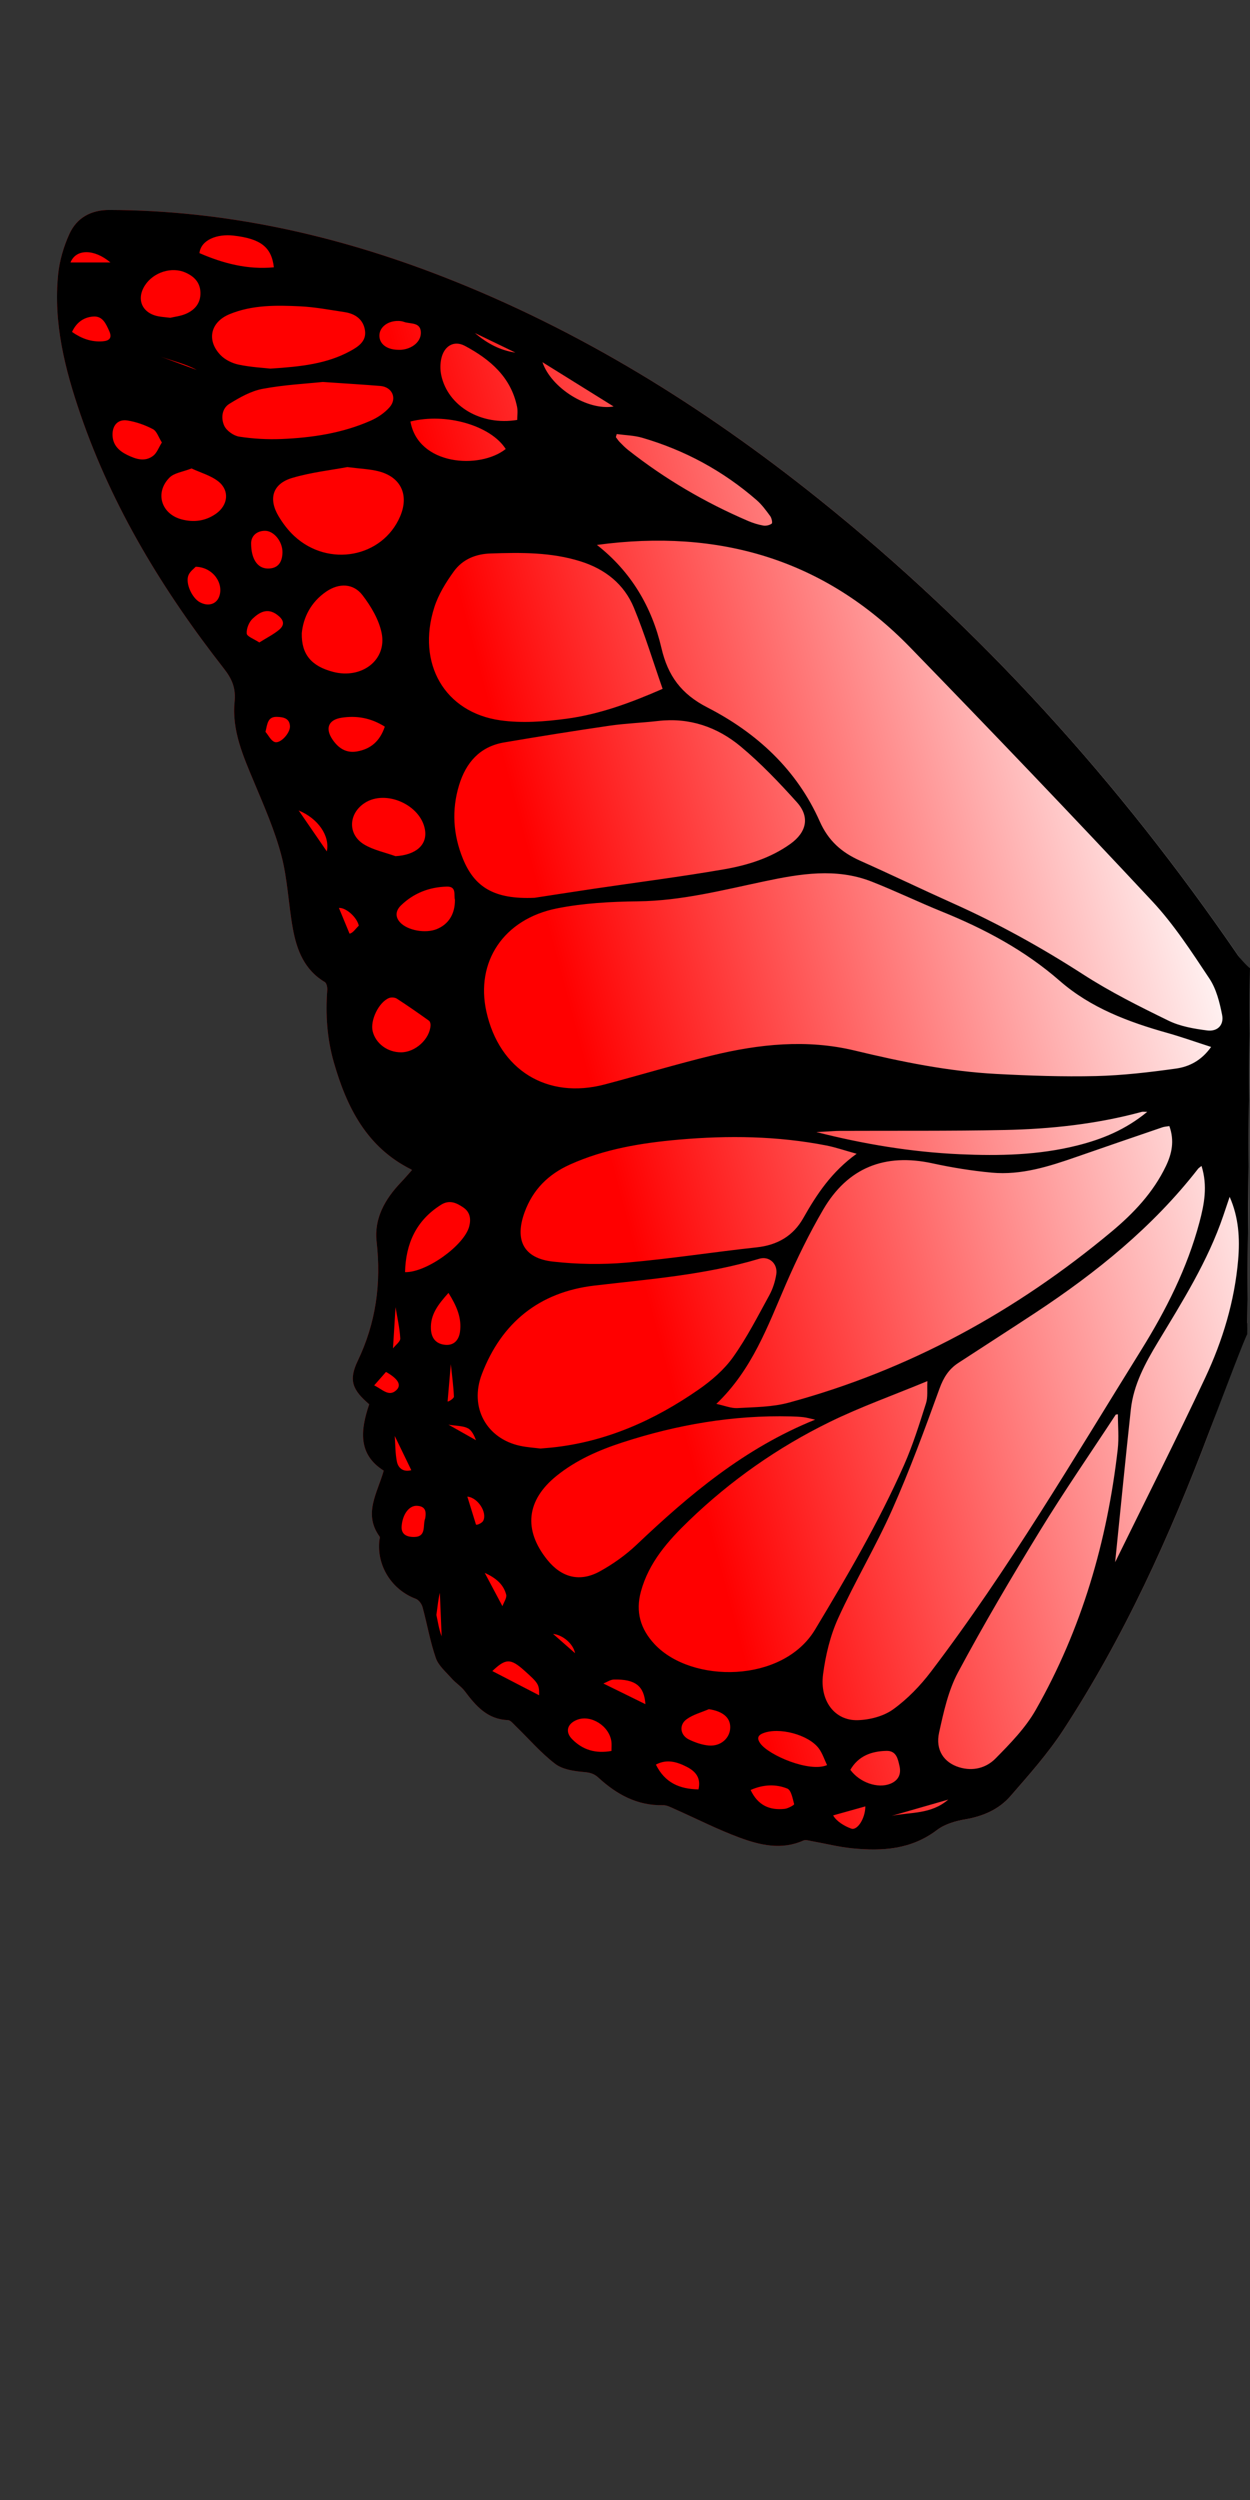 <?xml version="1.0" encoding="utf-8"?>
<!-- Generator: Adobe Illustrator 17.0.0, SVG Export Plug-In . SVG Version: 6.00 Build 0)  -->
<!DOCTYPE svg PUBLIC "-//W3C//DTD SVG 1.1//EN" "http://www.w3.org/Graphics/SVG/1.1/DTD/svg11.dtd">
<svg version="1.1" id="Layer_1" xmlns="http://www.w3.org/2000/svg" xmlns:xlink="http://www.w3.org/1999/xlink" x="0px" y="0px"
	 width="200px" height="400px" viewBox="0 0 200 400" enable-background="new 0 0 200 400" xml:space="preserve">
<rect x="0" y="0" width="200" height="400" fill="#333333" stroke="none"/>
<g>
	
		<linearGradient id="SVGID_1_" gradientUnits="userSpaceOnUse" x1="-1524.769" y1="1328.315" x2="-1371.332" y2="1287.202" gradientTransform="matrix(1 0 0 1 1565.72 -1153.255)">
		<stop  offset="0.328" style="stop-color:#FF0000"/>
		<stop  offset="1" style="stop-color:#FFFFFF"/>
	</linearGradient>
	<path fill="url(#SVGID_1_)" d="M200,154.892c-0.032,0.1-0.132,0.177-0.271,0.356c-0.562-0.814-1.105-1.596-1.644-2.382
		c-18.904-27.593-41.066-52.202-67.217-73.128C112.552,65.083,92.805,52.804,70.867,44.27c-17.149-6.672-34.855-10.61-53.336-10.674
		c-2.968-0.009-5.248,1.243-6.433,3.857c-0.915,2.018-1.572,4.263-1.794,6.461c-0.782,7.754,1.089,15.155,3.578,22.402
		c5.139,14.971,13.271,28.277,22.963,40.677c1.282,1.642,1.915,3.116,1.694,5.297c-0.46,4.58,1.385,8.715,3.116,12.854
		c1.606,3.839,3.298,7.691,4.358,11.693c1.004,3.797,1.139,7.816,1.84,11.704c0.624,3.457,1.846,6.646,5.124,8.592
		c0.287,0.171,0.42,0.85,0.388,1.273c-0.299,3.926-0.03,7.808,1.057,11.591c2.067,7.195,5.276,13.601,12.421,17.135
		c0.062,0.03,0.055,0.199,0.037,0.127c-0.63,0.701-1.18,1.347-1.764,1.96c-2.52,2.645-4.272,5.748-3.857,9.431
		c0.755,6.696-0.091,12.98-3.027,19.107c-1.504,3.139-0.792,4.663,1.843,6.928c-1.377,4.072-1.864,7.984,2.324,10.617
		c-1.012,3.604-3.314,6.897-0.66,10.551c0.098,0.136-0.02,0.428-0.042,0.648c-0.424,4.064,2.006,7.874,5.828,9.305
		c0.467,0.174,0.938,0.804,1.078,1.312c0.743,2.712,1.21,5.514,2.128,8.159c0.43,1.24,1.622,2.236,2.54,3.277
		c0.642,0.729,1.52,1.265,2.096,2.031c1.769,2.356,3.607,4.504,6.893,4.628c0.427,0.017,0.865,0.583,1.245,0.95
		c2.094,2.031,4.018,4.285,6.319,6.046c1.188,0.909,3.018,1.177,4.593,1.309c0.97,0.08,1.633,0.263,2.333,0.906
		c2.913,2.675,6.198,4.498,10.322,4.401c0.624-0.014,1.276,0.347,1.881,0.615c3.454,1.529,6.829,3.264,10.364,4.569
		c3.284,1.215,6.728,2.032,10.223,0.47c0.357-0.158,0.88,0.017,1.314,0.094c2.168,0.384,4.316,0.936,6.497,1.154
		c4.805,0.478,9.442,0.201,13.558-2.922c1.24-0.941,2.954-1.448,4.527-1.714c2.854-0.483,5.384-1.582,7.242-3.719
		c2.955-3.399,5.988-6.801,8.441-10.56c9.739-14.911,17.056-31.047,23.335-47.662c2.146-5.68,4.009-11.464,6.104-17.5
		c0,0.815,0.015,1.345-0.002,1.875"/>
</g>
<path d="M200,154.893c-0.032,0.1-1.376-1.24-1.915-2.026c-18.904-27.593-41.066-52.202-67.217-73.128
	c-18.316-14.655-38.063-26.934-60.001-35.468c-17.149-6.672-34.855-10.61-53.336-10.674c-2.968-0.009-5.248,1.243-6.433,3.857
	c-0.915,2.018-1.572,4.263-1.794,6.461c-0.782,7.754,1.089,15.155,3.578,22.402c5.139,14.971,13.271,28.277,22.963,40.677
	c1.282,1.642,1.915,3.116,1.694,5.297c-0.46,4.58,1.385,8.715,3.116,12.854c1.606,3.839,3.298,7.691,4.358,11.693
	c1.004,3.797,1.139,7.816,1.84,11.704c0.624,3.457,1.846,6.646,5.124,8.592c0.287,0.171,0.42,0.85,0.388,1.273
	c-0.299,3.926-0.03,7.808,1.057,11.591c2.067,7.195,5.276,13.601,12.421,17.135c0.062,0.03,0.055,0.199,0.037,0.127
	c-0.63,0.701-1.18,1.347-1.764,1.96c-2.52,2.645-4.272,5.748-3.857,9.431c0.755,6.696-0.091,12.98-3.027,19.107
	c-1.504,3.139-0.792,4.663,1.843,6.928c-1.377,4.072-1.864,7.984,2.324,10.617c-1.012,3.604-3.314,6.897-0.66,10.551
	c0.098,0.136-0.02,0.428-0.042,0.648c-0.424,4.064,2.006,7.874,5.828,9.305c0.467,0.174,0.938,0.804,1.078,1.312
	c0.743,2.712,1.21,5.514,2.128,8.159c0.43,1.24,1.622,2.236,2.54,3.277c0.642,0.729,1.52,1.265,2.096,2.031
	c1.769,2.356,3.607,4.504,6.893,4.628c0.427,0.017,0.865,0.583,1.245,0.95c2.094,2.031,4.018,4.285,6.319,6.046
	c1.188,0.909,3.018,1.177,4.593,1.309c0.97,0.08,1.633,0.263,2.333,0.906c2.913,2.675,6.198,4.498,10.322,4.401
	c0.624-0.014,1.276,0.347,1.881,0.615c3.454,1.529,6.829,3.264,10.364,4.569c3.284,1.215,6.728,2.032,10.223,0.47
	c0.357-0.158,0.88,0.017,1.314,0.094c2.168,0.384,4.316,0.936,6.497,1.154c4.805,0.478,9.442,0.201,13.558-2.922
	c1.24-0.941,2.954-1.448,4.527-1.714c2.854-0.483,5.384-1.582,7.242-3.719c2.955-3.399,5.988-6.801,8.441-10.56
	c9.739-14.911,17.056-31.047,23.335-47.662c2.146-5.68,6.119-16.155,6.102-15.625L200,154.893z M145.653,103.61
	c13.022,13.415,25.955,26.919,38.707,40.587c3.48,3.73,6.309,8.109,9.15,12.38c1.105,1.665,1.636,3.811,2.031,5.818
	c0.318,1.61-0.747,2.691-2.397,2.479c-2.097-0.271-4.3-0.646-6.171-1.56c-4.658-2.272-9.33-4.605-13.675-7.411
	c-6.666-4.299-13.552-8.114-20.78-11.353c-4.989-2.237-9.915-4.611-14.906-6.839c-2.946-1.316-5.075-3.18-6.449-6.278
	c-3.673-8.287-10.087-14.186-17.984-18.239c-4.186-2.148-6.315-5.058-7.35-9.506c-1.528-6.572-4.858-12.224-10.322-16.5
	C115.01,84.549,131.927,89.469,145.653,103.61z M71.49,141.856c1.626-0.042,1.087,1.369,1.3,2.109
	c0.018,2.289-1.02,3.915-2.896,4.688c-1.801,0.74-4.68,0.229-5.877-1.069c-0.862-0.936-0.672-1.929,0.135-2.714
	C66.181,142.9,68.685,141.928,71.49,141.856z M69.492,97.167c0.651-2.043,1.85-3.981,3.117-5.737
	c1.375-1.901,3.437-2.792,5.865-2.874c4.864-0.163,9.7-0.221,14.42,1.264c3.939,1.239,6.972,3.639,8.534,7.428
	c1.732,4.199,3.053,8.567,4.591,12.968c-5.113,2.238-10.098,4.072-15.359,4.778c-3.488,0.468-7.134,0.747-10.59,0.261
	C71.136,113.999,66.628,106.146,69.492,97.167z M73.453,125.623c1.097-3.609,3.323-6.172,7.202-6.834
	c5.616-0.955,11.244-1.855,16.881-2.678c2.566-0.373,5.174-0.458,7.755-0.756c5.018-0.581,9.473,0.963,13.223,4.086
	c3.231,2.695,6.169,5.782,8.989,8.918c2.091,2.326,1.585,4.779-1.038,6.663c-3.189,2.288-6.897,3.425-10.671,4.077
	c-6.889,1.193-13.832,2.071-20.75,3.096c-3.681,0.546-7.356,1.124-9.507,1.452c-6.467,0.287-9.62-1.701-11.472-6.25
	C72.5,133.551,72.243,129.601,73.453,125.623z M77.107,219.835c3.129-8.172,9.136-13.104,18.019-14.145
	c8.854-1.035,17.763-1.712,26.37-4.293c1.565-0.47,2.969,0.804,2.711,2.482c-0.179,1.148-0.553,2.327-1.108,3.346
	c-1.846,3.362-3.596,6.814-5.812,9.923c-1.436,2.019-3.451,3.75-5.507,5.18c-7.091,4.926-14.814,8.38-23.517,9.283
	c-0.504,0.052-1.012,0.088-1.792,0.157c-0.914-0.119-2.105-0.188-3.259-0.436C77.913,230.189,75.034,225.25,77.107,219.835z
	 M132.211,183.277c1.477,0.29,2.913,0.79,4.849,1.325c-4.01,2.894-6.385,6.491-8.541,10.307c-1.598,2.827-4.121,4.308-7.426,4.666
	c-6.957,0.751-13.881,1.844-20.851,2.444c-3.904,0.337-7.904,0.276-11.798-0.166c-4.698-0.532-6.128-3.462-4.506-7.902
	c1.324-3.625,3.795-6.063,7.253-7.623c5.536-2.497,11.436-3.457,17.406-3.985C116.499,181.648,124.392,181.75,132.211,183.277z
	 M130.616,181.129c0.609-0.033,1.22-0.063,1.828-0.097c0.621-0.033,1.239-0.089,1.858-0.091c8.813-0.042,17.63,0.042,26.439-0.143
	c7.403-0.152,14.757-0.95,21.938-2.899c0.154-0.044,0.331-0.006,0.88-0.006c-3.485,2.872-7.211,4.382-11.177,5.379
	c-6.198,1.56-12.504,1.692-18.846,1.405C145.801,184.326,138.2,183.059,130.616,181.129z M125.743,205.464
	c1.769-4.075,3.729-8.095,5.968-11.93c3.919-6.712,9.847-9.057,17.462-7.405c3.137,0.682,6.331,1.201,9.524,1.494
	c4.716,0.431,9.154-0.994,13.546-2.523c4.578-1.596,9.165-3.167,13.753-4.735c0.307-0.105,0.646-0.116,1.102-0.193
	c0.848,2.366,0.397,4.42-0.552,6.405c-2.019,4.219-5.171,7.546-8.696,10.486c-15.283,12.75-32.383,22.144-51.646,27.361
	c-2.627,0.713-5.464,0.713-8.214,0.87c-1.003,0.058-2.035-0.386-3.377-0.669C120.356,219.132,122.827,212.19,125.743,205.464z
	 M175.355,172.172c-5.304,0.127-10.625-0.061-15.926-0.34c-7.692-0.406-15.217-1.949-22.693-3.747
	c-7.665-1.839-15.283-1.038-22.81,0.792c-5.753,1.4-11.429,3.118-17.156,4.63c-9.224,2.438-16.88-2.292-18.95-11.657
	c-1.756-7.946,2.744-14.81,11.31-16.511c4.231-0.842,8.63-1.077,12.958-1.126c6.917-0.081,13.517-1.789,20.197-3.197
	c5.715-1.209,11.495-2.195,17.189,0.042c3.78,1.485,7.444,3.261,11.209,4.788c6.846,2.774,13.27,6.195,18.886,11.099
	c4.956,4.324,10.995,6.579,17.243,8.335c2.262,0.638,4.478,1.43,6.966,2.231c-1.556,2.2-3.533,3.172-5.644,3.465
	C183.9,171.567,179.624,172.067,175.355,172.172z M98.68,69.449c1.362,0.188,2.773,0.213,4.079,0.594
	c6.815,1.988,12.936,5.303,18.296,9.968c0.842,0.73,1.519,1.664,2.184,2.57c0.23,0.314,0.388,1.083,0.239,1.195
	c-0.345,0.262-0.922,0.392-1.358,0.315c-0.827-0.146-1.65-0.406-2.424-0.737c-6.884-2.956-13.303-6.709-19.19-11.351
	c-0.487-0.382-0.922-0.833-1.356-1.275c-0.232-0.236-0.411-0.525-0.613-0.79C98.584,69.775,98.632,69.613,98.68,69.449z
	 M98.179,65.038c-4.159,0.716-10.004-2.963-11.389-7.09L98.179,65.038z M82.467,56.417c-2.474-0.351-4.605-1.521-6.48-3.134
	L82.467,56.417z M70.607,57.378c0.441-2.007,2.008-2.988,3.797-2.029c3.996,2.141,7.363,4.983,8.33,9.763
	c0.138,0.681,0.02,1.411,0.02,2.078c-5.795,0.959-11.095-2.208-12.153-7.152C70.418,59.187,70.42,58.229,70.607,57.378z
	 M80.916,71.84c-4.185,3.306-14.009,2.626-15.245-4.398C71.311,66.011,78.488,68.047,80.916,71.84z M63.761,51.351
	c0.279,0.007,0.575,0.042,0.833,0.138c1.015,0.387,2.643,0,2.741,1.618c0.092,1.543-1.371,2.714-3.143,2.862
	c-0.168,0.014-0.339,0.001-0.509,0.001c-1.817-0.028-3.013-0.96-2.979-2.322C60.738,52.322,62.068,51.314,63.761,51.351z
	 M48.076,49.015c2.356,0.116,4.699,0.569,7.04,0.92c1.717,0.256,3.024,1.167,3.283,2.94c0.255,1.747-1.103,2.614-2.413,3.324
	c-3.669,1.986-7.699,2.465-12.726,2.781c-1.082-0.125-3.121-0.225-5.093-0.642c-1.044-0.221-2.189-0.789-2.913-1.555
	c-2.243-2.372-1.566-5.257,1.469-6.513C40.369,48.764,44.242,48.831,48.076,49.015z M37.336,37.692
	c4.337,0.493,6.11,1.817,6.483,5.078c-4.214,0.403-8.125-0.627-11.909-2.272C32.161,38.352,34.769,37.403,37.336,37.692z
	 M23.198,45.647c1.364-2.104,4.295-3.026,6.51-2.024c1.371,0.619,2.32,1.579,2.363,3.189c0.046,1.682-0.883,2.771-2.313,3.395
	c-0.855,0.375-1.829,0.474-2.511,0.64c-0.831-0.101-1.395-0.133-1.944-0.243C22.708,50.089,21.766,47.855,23.198,45.647z
	 M31.477,59.192L25.7,57.06C27.636,57.751,29.691,58.223,31.477,59.192z M17.665,41.994h-6.383
	C12.143,39.807,15.07,39.791,17.665,41.994z M16.429,54.612c-1.805,0.138-3.385-0.436-4.905-1.502
	c0.715-1.55,1.903-2.364,3.411-2.465c1.492-0.103,2.013,1.162,2.537,2.31C17.984,54.076,17.499,54.529,16.429,54.612z
	 M20.377,72.801c-1.334-0.646-2.338-1.586-2.373-3.194c-0.035-1.554,0.868-2.571,2.387-2.33c1.407,0.224,2.822,0.726,4.083,1.39
	c0.618,0.325,0.895,1.297,1.426,2.132c-0.51,0.812-0.795,1.672-1.39,2.128C23.177,73.952,21.73,73.459,20.377,72.801z
	 M35.051,95.499c-0.478,1.224-1.818,1.578-3.131,0.827c-1.199-0.688-2.263-2.965-1.784-4.248c0.242-0.647,0.937-1.126,1.176-1.398
	C34.13,90.756,35.866,93.406,35.051,95.499z M34.562,82.194c-1.672,1.179-3.542,1.422-5.483,0.913
	c-3.274-0.857-4.345-4.26-1.973-6.677c0.763-0.777,2.161-0.931,3.538-1.478c1.47,0.688,3.094,1.124,4.3,2.085
	C36.775,78.495,36.486,80.839,34.562,82.194z M35.886,68.136c-0.549-1.171-0.421-2.766,0.813-3.525
	c1.646-1.012,3.44-2.039,5.296-2.391c3.474-0.656,7.038-0.83,9.653-1.107c3.702,0.254,6.46,0.417,9.212,0.642
	c1.884,0.154,2.728,1.988,1.466,3.415c-0.791,0.896-1.885,1.638-2.987,2.126c-4.548,2.015-9.405,2.744-14.327,2.948
	c-2.24,0.092-4.519-0.04-6.732-0.379C37.389,69.729,36.261,68.934,35.886,68.136z M45.194,88.374
	c-0.022,1.724-0.835,2.618-2.363,2.592c-1.648-0.026-2.648-1.541-2.653-4.021c-0.004-1.191,0.903-2.014,2.22-2.017
	C43.821,84.924,45.216,86.642,45.194,88.374z M39.477,101.372c-0.067-0.776,0.354-1.828,0.934-2.377c1.059-1,2.339-1.802,3.9-0.658
	c1.019,0.747,1.392,1.564,0.333,2.439c-0.901,0.744-1.974,1.278-3.155,2.021C40.626,102.222,39.517,101.841,39.477,101.372z
	 M43.961,118.727c-0.607-0.2-0.996-1.062-1.483-1.629c0.311-1.373,0.382-2.444,1.844-2.399c0.964,0.032,2.011,0.19,2.072,1.496
	C46.445,117.281,44.868,119.025,43.961,118.727z M44.577,82.601c-1.679-2.811-0.949-5.208,2.176-6.133
	c3.055-0.903,6.271-1.254,8.822-1.736c2.13,0.276,3.618,0.317,5.023,0.682c3.569,0.922,4.884,3.804,3.422,7.216
	c-2.821,6.581-11.458,8.209-16.933,3.142C46.107,84.864,45.263,83.751,44.577,82.601z M53.28,107.495
	c-3.43-0.907-5.066-2.768-4.996-6.183c0.237-2.479,1.421-4.956,3.923-6.663c2.026-1.38,4.315-1.341,5.787,0.575
	c1.365,1.778,2.631,3.908,3.068,6.061C61.941,105.616,57.854,108.703,53.28,107.495z M52.292,136.225l-4.503-6.549
	C50.901,130.962,52.816,133.747,52.292,136.225z M53.229,118.366c-1.236-1.791-0.717-3.197,1.411-3.528
	c2.391-0.373,4.685,0.013,6.928,1.424c-0.767,2.31-2.248,3.601-4.49,3.976C55.379,120.524,54.155,119.708,53.229,118.366z
	 M55.926,149.383l-1.701-4.117c1.17-0.069,2.904,1.535,3.185,2.844C56.918,148.555,56.466,149.311,55.926,149.383z M58.36,128.469
	c3.379-2.189,8.979,0.311,9.638,4.302c0.402,2.429-1.478,4.031-4.721,4.218c-1.672-0.602-3.483-0.966-4.984-1.854
	C55.598,133.541,55.722,130.178,58.36,128.469z M64.176,168.373c-2.165,0.005-4.067-1.402-4.549-3.372
	c-0.422-1.72,0.951-4.616,2.597-5.31c0.355-0.149,0.947-0.115,1.265,0.089c1.749,1.129,3.453,2.325,5.148,3.534
	c0.174,0.122,0.265,0.483,0.253,0.729C68.778,166.25,66.458,168.365,64.176,168.373z M70.557,192.769
	c1.349-0.85,2.471-0.326,3.58,0.431c1.087,0.745,1.24,1.833,0.944,3.003c-0.771,3.037-6.854,7.422-10.274,7.341
	C64.923,198.973,66.58,195.279,70.557,192.769z M63.286,209.145c0.275,1.665,0.664,3.324,0.758,5.001
	c0.029,0.508-0.756,1.062-1.167,1.596L63.286,209.145z M59.871,221.661l1.888-2.154c1.939,1.096,2.545,2.104,1.643,2.932
	C62.211,223.535,61.206,222.312,59.871,221.661z M63.504,233.855c-0.269-1.325-0.242-2.711-0.345-4.1l2.651,5.475
	C64.605,235.562,63.73,234.977,63.504,233.855z M68.033,242.944c-0.438,1.086,0.267,2.944-1.769,2.972
	c-0.938,0.014-2.116-0.251-2.003-1.723c0.147-1.928,1.209-3.322,2.445-3.265C68.079,240.996,68.226,241.821,68.033,242.944z
	 M69.821,258.39c0.21-1.425,0.296-2.501,0.556-3.534l0.287,6.964C70.215,260.629,70.038,259.338,69.821,258.39z M68.948,212.659
	c-0.118-2.286,1.114-3.912,2.809-5.793c1.32,2.104,2.15,4.026,1.841,6.235c-0.179,1.277-0.947,2.226-2.414,2.068
	C69.744,215.012,69.021,214.101,68.948,212.659z M71.616,224.233l0.517-5.967c0.183,1.734,0.414,3.466,0.497,5.202
	C72.642,223.726,71.758,224.322,71.616,224.233z M71.753,227.947c1.312,0.218,2.347,0.171,3.134,0.591
	c0.603,0.32,1.003,1.19,1.271,1.896L71.753,227.947z M77.306,243.343c-0.173,0.331-0.971,0.715-1.148,0.591l-1.383-4.476
	C76.452,239.599,78.01,242.012,77.306,243.343z M80.987,255.129c0.141,0.53-0.379,1.234-0.597,1.861l-2.832-5.331
	C79.43,252.507,80.568,253.555,80.987,255.129z M78.774,267.369c2.134-2.021,2.894-2.074,5.119-0.08
	c2.277,2.037,2.388,2.223,2.372,3.959L78.774,267.369z M87.566,249.574c-3.862-4.802-3.341-9.542,1.477-13.433
	c3.125-2.523,6.747-4.11,10.512-5.339c8.758-2.855,17.734-4.407,26.977-4.176c0.677,0.018,1.357,0.045,2.029,0.124
	c0.5,0.059,0.991,0.205,1.862,0.396c-11.329,4.577-20.14,12.018-28.575,20.021c-1.74,1.651-3.767,3.09-5.869,4.25
	C92.768,253.188,89.849,252.413,87.566,249.574z M88.489,261.422c1.603,0.177,3.249,1.62,3.521,3.093L88.489,261.422z
	 M97.834,280.155c-2.544,0.447-4.586-0.155-6.293-1.887c-1.126-1.14-0.822-2.435,0.734-3.078c2.231-0.925,5.232,0.95,5.551,3.481
	C97.882,279.112,97.834,279.564,97.834,280.155z M96.544,269.362c0.561-0.221,1.116-0.624,1.681-0.638
	c3.429-0.074,4.845,1.03,5.042,3.945L96.544,269.362z M111.757,286.305c-3.054-0.057-5.383-1.069-6.813-3.969
	c1.755-0.936,3.384-0.433,4.924,0.351C111.236,283.383,112.205,284.418,111.757,286.305z M113.413,279.283
	c-1.08-0.09-2.182-0.481-3.171-0.955c-1.411-0.678-1.648-2.334-0.381-3.251c1.033-0.748,2.361-1.091,3.559-1.612
	c2.186,0.334,3.43,1.317,3.418,2.905C116.827,278.07,115.351,279.442,113.413,279.283z M104.738,263.076
	c-2.294-2.452-3.064-5.211-2.197-8.417c1.26-4.66,4.348-8.136,7.695-11.36c6.677-6.434,14.221-11.724,22.533-15.791
	c4.896-2.394,10.065-4.232,15.613-6.529c-0.07,1.392,0.099,2.549-0.221,3.548c-1.062,3.324-2.102,6.682-3.509,9.865
	c-4.052,9.149-9.087,17.772-14.243,26.346C125.234,269.34,110.643,269.385,104.738,263.076z M125.549,289.418
	c-2.395,0.257-4.284-0.541-5.45-3.021c2.054-0.908,4.042-0.96,5.869-0.227c0.623,0.252,0.858,1.602,1.096,2.5
	C127.096,288.786,126.101,289.357,125.549,289.418z M121.636,278.933c-0.502-0.708-0.453-1.24,0.398-1.594
	c2.552-1.062,7.366,0.191,9.004,2.446c0.564,0.778,0.869,1.748,1.291,2.632C129.531,283.628,123.005,280.858,121.636,278.933z
	 M131.692,267.88c0.4-3.035,1.138-6.148,2.396-8.924c2.678-5.902,6.033-11.499,8.666-17.422c2.812-6.325,5.205-12.844,7.566-19.357
	c0.638-1.765,1.488-3.111,2.998-4.101c4.114-2.687,8.252-5.337,12.354-8.04c9.765-6.444,18.79-13.73,26.024-23.037
	c0.1-0.125,0.251-0.208,0.549-0.451c1.003,3.208,0.432,6.141-0.336,9.029c-1.949,7.327-5.349,14.037-9.312,20.418
	c-10.82,17.404-21.207,35.105-33.632,51.46c-1.718,2.263-3.777,4.397-6.069,6.046c-1.532,1.104-3.747,1.676-5.676,1.726
	C133.561,275.321,131.131,272.146,131.692,267.88z M136.207,292.58c-1.107-0.398-2.359-1.151-2.907-2.115l5.154-1.443
	C138.445,290.986,137.155,292.919,136.207,292.58z M136.053,283.173c1.287-2.223,3.372-2.981,5.787-3.034
	c1.59-0.033,1.824,1.303,2.081,2.424c0.295,1.287-0.156,2.311-1.477,2.841C140.447,286.204,137.562,285.222,136.053,283.173z
	 M142.682,290.534l9.041-2.599C148.921,290.332,145.715,289.912,142.682,290.534z M165.716,273.592
	c-1.64,2.883-4.072,5.376-6.428,7.765c-1.488,1.51-3.594,2.09-5.82,1.408c-2.421-0.74-3.832-2.75-3.213-5.553
	c0.724-3.28,1.463-6.71,3.024-9.628c4.126-7.703,8.571-15.243,13.138-22.698c3.854-6.293,8.057-12.374,12.104-18.548
	c0.114-0.02,0.229-0.039,0.343-0.058c0,1.873,0.184,3.771-0.028,5.62C177.147,246.637,173.071,260.666,165.716,273.592z
	 M198.103,201.597c-0.572,6.598-2.466,12.872-5.252,18.812c-4.591,9.791-9.476,19.44-14.429,29.546
	c0.863-8.476,1.642-16.47,2.512-24.451c0.434-3.962,2.301-7.4,4.319-10.746c3.932-6.521,8-12.966,10.47-20.243
	c0.342-1.008,0.682-2.016,1.021-3.023C198.197,194.777,198.401,198.162,198.103,201.597z"/>
</svg>
